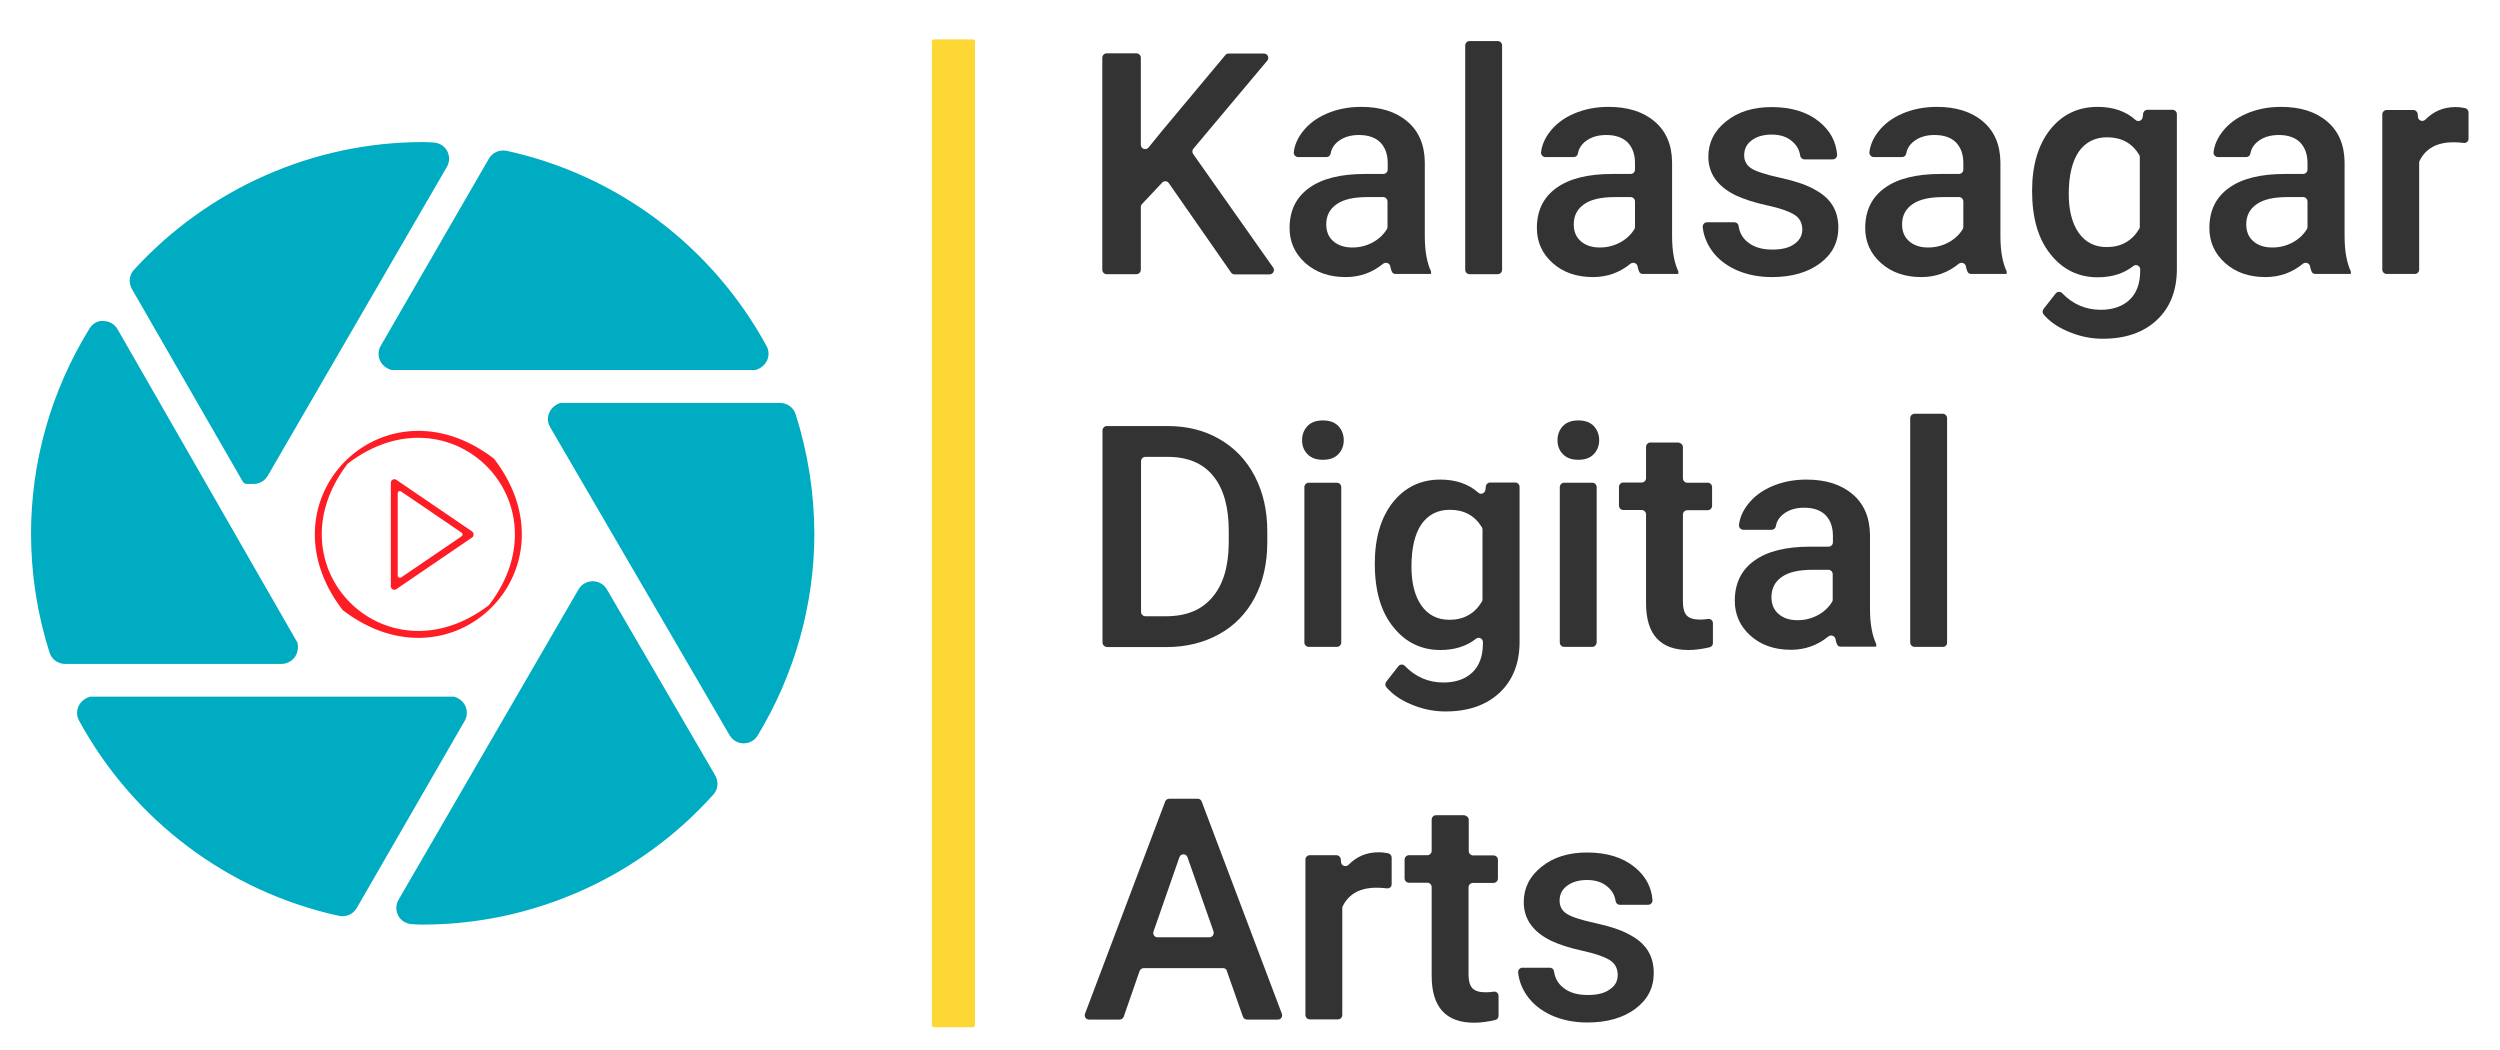 <?xml version="1.0" encoding="utf-8"?>
<!-- Generator: Adobe Illustrator 22.0.0, SVG Export Plug-In . SVG Version: 6.00 Build 0)  -->
<svg version="1.1" id="Layer_1" xmlns="http://www.w3.org/2000/svg" xmlns:xlink="http://www.w3.org/1999/xlink" x="0px" y="0px"
	 viewBox="0 0 1200 504" style="enable-background:new 0 0 1200 504;" xml:space="preserve">
<style type="text/css">
	.st0{fill:#333333;}
	.st1{fill:#FDD835;}
	.st2{fill:#00ACC1;}
	.st3{fill:#FF1D25;}
</style>
<g>
	<g>
		<path class="st0" d="M557.9,87.6l-9.7,10.3c-0.4,0.4-0.6,0.9-0.6,1.4v30.2c0,1.1-0.9,2.1-2.1,2.1h-14.3c-1.1,0-2.1-0.9-2.1-2.1
			V27.7c0-1.1,0.9-2.1,2.1-2.1h14.3c1.1,0,2.1,0.9,2.1,2.1v41.8c0,2,2.5,2.8,3.7,1.3l6.5-8l30.4-36.4c0.4-0.5,1-0.7,1.6-0.7h16.9
			c1.8,0,2.7,2.1,1.6,3.4l-35.5,42.3c-0.6,0.7-0.6,1.8-0.1,2.5l38.4,54.5c1,1.4,0,3.3-1.7,3.3h-16.8c-0.7,0-1.3-0.3-1.7-0.9
			l-29.8-42.8C560.4,86.8,558.8,86.7,557.9,87.6z"/>
		<path class="st0" d="M668,130.2c-0.3-0.7-0.5-1.5-0.7-2.5c-0.4-1.5-2.2-2-3.4-1.1c-5.1,4.2-11.1,6.4-18,6.4
			c-7.9,0-14.4-2.3-19.4-6.8c-5-4.5-7.5-10.1-7.5-16.7c0-8.4,3.1-14.8,9.4-19.3c6.2-4.5,15.2-6.7,26.8-6.7h8.8
			c1.1,0,2.1-0.9,2.1-2.1v-3.1c0-4.1-1.1-7.3-3.4-9.8c-2.3-2.4-5.8-3.7-10.4-3.7c-4,0-7.3,1-9.9,3c-2.1,1.6-3.3,3.6-3.7,5.9
			c-0.2,1-1,1.7-2,1.7l-13.6,0c-1.2,0-2.2-1.1-2.1-2.3c0.4-3.4,1.8-6.7,4.2-9.8c2.9-3.8,6.8-6.7,11.7-8.8c4.9-2.1,10.4-3.2,16.5-3.2
			c9.2,0,16.6,2.3,22.1,7c5.5,4.6,8.3,11.2,8.4,19.5v35.5c0,7.1,1,12.7,3,17v1.2l-16.7,0C669.1,131.6,668.3,131.1,668,130.2z
			 M649.1,118.8c3.5,0,6.8-0.8,9.9-2.5c2.9-1.6,5.1-3.7,6.7-6.3c0.2-0.3,0.3-0.7,0.3-1.1l0-12.2c0-1.1-0.9-2.1-2.1-2.1h-7.5
			c-6.6,0-11.5,1.1-14.8,3.4c-3.3,2.3-5,5.5-5,9.7c0,3.4,1.1,6.1,3.4,8.1C642.3,117.8,645.4,118.8,649.1,118.8z"/>
		<path class="st0" d="M718.9,131.6h-13.5c-1.1,0-2.1-0.9-2.1-2.1V21.8c0-1.1,0.9-2.1,2.1-2.1h13.5c1.1,0,2.1,0.9,2.1,2.1v107.7
			C721,130.6,720.1,131.6,718.9,131.6z"/>
		<path class="st0" d="M786.7,130.2c-0.3-0.7-0.5-1.5-0.7-2.5c-0.4-1.5-2.2-2-3.4-1.1c-5.1,4.2-11.1,6.4-18,6.4
			c-7.9,0-14.4-2.3-19.4-6.8c-5-4.5-7.5-10.1-7.5-16.7c0-8.4,3.1-14.8,9.4-19.3c6.2-4.5,15.2-6.7,26.8-6.7h8.8
			c1.1,0,2.1-0.9,2.1-2.1v-3.1c0-4.1-1.1-7.3-3.4-9.8c-2.3-2.4-5.8-3.7-10.4-3.7c-4,0-7.3,1-9.9,3c-2.1,1.6-3.3,3.6-3.7,5.9
			c-0.2,1-1,1.7-2,1.7l-13.6,0c-1.2,0-2.2-1.1-2.1-2.3c0.4-3.4,1.8-6.7,4.2-9.8c2.9-3.8,6.8-6.7,11.7-8.8c4.9-2.1,10.4-3.2,16.5-3.2
			c9.2,0,16.6,2.3,22.1,7c5.5,4.6,8.3,11.2,8.4,19.5v35.5c0,7.1,1,12.7,3,17v1.2l-16.7,0C787.8,131.6,787,131.1,786.7,130.2z
			 M767.9,118.8c3.5,0,6.8-0.8,9.9-2.5c2.9-1.6,5.1-3.7,6.7-6.3c0.2-0.3,0.3-0.7,0.3-1.1l0-12.2c0-1.1-0.9-2.1-2.1-2.1h-7.5
			c-6.6,0-11.5,1.1-14.8,3.4c-3.3,2.3-5,5.5-5,9.7c0,3.4,1.1,6.1,3.4,8.1C761.1,117.8,764.1,118.8,767.9,118.8z"/>
		<path class="st0" d="M865.1,110.2c0-3.2-1.3-5.6-3.9-7.2c-2.6-1.6-6.9-3.1-12.9-4.4c-6-1.3-11-2.9-15.1-4.8
			c-8.8-4.3-13.2-10.5-13.2-18.6c0-6.8,2.9-12.5,8.6-17c5.7-4.6,13-6.8,21.8-6.8c9.4,0,17,2.3,22.8,7c5.2,4.2,8.1,9.5,8.6,15.8
			c0.1,1.2-0.8,2.3-2.1,2.3l-13.6,0c-1,0-1.9-0.8-2-1.8c-0.4-2.6-1.6-4.9-3.7-6.7c-2.5-2.3-5.9-3.4-10-3.4c-3.9,0-7.1,0.9-9.5,2.7
			c-2.5,1.8-3.7,4.2-3.7,7.2c0,2.7,1.1,4.8,3.4,6.3c2.3,1.5,6.9,3,13.8,4.5c6.9,1.5,12.4,3.3,16.3,5.5c4,2.1,6.9,4.6,8.8,7.6
			c1.9,3,2.9,6.6,2.9,10.8c0,7.1-2.9,12.8-8.8,17.2c-5.9,4.4-13.6,6.6-23.1,6.6c-6.5,0-12.2-1.2-17.3-3.5c-5-2.3-9-5.5-11.8-9.6
			c-2.3-3.4-3.7-7-4.1-10.9c-0.1-1.2,0.8-2.3,2.1-2.3l13.1,0c1,0,1.9,0.7,2,1.7c0.5,3.4,2,6,4.6,8c2.9,2.3,6.8,3.4,11.6,3.4
			c4.7,0,8.2-0.9,10.6-2.7C863.8,115.4,865.1,113,865.1,110.2z"/>
		<path class="st0" d="M944.3,130.2c-0.3-0.7-0.5-1.5-0.7-2.5c-0.4-1.5-2.2-2-3.4-1.1c-5.1,4.2-11.1,6.4-18,6.4
			c-7.9,0-14.4-2.3-19.4-6.8c-5-4.5-7.5-10.1-7.5-16.7c0-8.4,3.1-14.8,9.4-19.3c6.2-4.5,15.2-6.7,26.8-6.7h8.8
			c1.1,0,2.1-0.9,2.1-2.1v-3.1c0-4.1-1.1-7.3-3.4-9.8c-2.3-2.4-5.8-3.7-10.4-3.7c-4,0-7.3,1-9.9,3c-2.1,1.6-3.3,3.6-3.7,5.9
			c-0.2,1-1,1.7-2,1.7l-13.6,0c-1.2,0-2.2-1.1-2.1-2.3c0.4-3.4,1.8-6.7,4.2-9.8c2.9-3.8,6.8-6.7,11.7-8.8c4.9-2.1,10.4-3.2,16.5-3.2
			c9.2,0,16.6,2.3,22.1,7c5.5,4.6,8.3,11.2,8.4,19.5v35.5c0,7.1,1,12.7,3,17v1.2l-16.7,0C945.4,131.6,944.6,131.1,944.3,130.2z
			 M925.5,118.8c3.5,0,6.8-0.8,9.9-2.5c2.9-1.6,5.1-3.7,6.7-6.3c0.2-0.3,0.3-0.7,0.3-1.1V96.7c0-1.1-0.9-2.1-2.1-2.1h-7.5
			c-6.6,0-11.5,1.1-14.8,3.4c-3.3,2.3-5,5.5-5,9.7c0,3.4,1.1,6.1,3.4,8.1C918.7,117.8,921.7,118.8,925.5,118.8z"/>
		<path class="st0" d="M975.4,91.6c0-12.2,2.9-22,8.6-29.3c5.8-7.3,13.4-11,22.9-11c7.4,0,13.5,2.1,18.2,6.3
			c1.2,1.1,3.2,0.3,3.4-1.4l0.2-1.6c0.1-1.1,1-1.9,2.1-1.9h12c1.1,0,2.1,0.9,2.1,2.1v74.3c0,10.3-3.2,18.5-9.6,24.5
			c-6.4,6-15.1,9-26,9c-5.8,0-11.4-1.2-16.9-3.6c-4.9-2.1-8.7-4.8-11.5-8.1c-0.6-0.7-0.6-1.8,0-2.6l5.8-7.4c0.8-1,2.2-1.1,3.1-0.2
			c5.1,5.3,11.3,8,18.5,8c5.9,0,10.5-1.6,13.9-4.8c3.4-3.2,5.1-7.9,5.1-14v-0.6c0-1.7-2-2.7-3.3-1.6c-4.6,3.6-10.3,5.4-17.1,5.4
			c-9.2,0-16.8-3.7-22.6-11C978.3,114.7,975.4,104.6,975.4,91.6z M993,93.1c0,7.9,1.6,14.1,4.8,18.7c3.2,4.5,7.7,6.8,13.4,6.8
			c6.9,0,12.1-2.9,15.6-8.7c0.2-0.3,0.3-0.7,0.3-1.1V75.4c0-0.4-0.1-0.8-0.3-1.1c-3.4-5.6-8.5-8.4-15.4-8.4
			c-5.8,0-10.3,2.3-13.6,6.9C994.7,77.4,993,84.2,993,93.1z"/>
		<path class="st0" d="M1109.5,130.2c-0.3-0.7-0.5-1.5-0.7-2.5c-0.4-1.5-2.2-2-3.4-1.1c-5.1,4.2-11.1,6.4-18,6.4
			c-7.9,0-14.4-2.3-19.4-6.8c-5-4.5-7.5-10.1-7.5-16.7c0-8.4,3.1-14.8,9.4-19.3c6.2-4.5,15.2-6.7,26.8-6.7h8.8
			c1.1,0,2.1-0.9,2.1-2.1v-3.1c0-4.1-1.1-7.3-3.4-9.8c-2.3-2.4-5.8-3.7-10.4-3.7c-4,0-7.3,1-9.9,3c-2.1,1.6-3.3,3.6-3.7,5.9
			c-0.2,1-1,1.7-2,1.7l-13.6,0c-1.2,0-2.2-1.1-2.1-2.3c0.4-3.4,1.8-6.7,4.2-9.8c2.9-3.8,6.8-6.7,11.7-8.8c4.9-2.1,10.4-3.2,16.5-3.2
			c9.2,0,16.6,2.3,22.1,7c5.5,4.6,8.3,11.2,8.4,19.5v35.5c0,7.1,1,12.7,3,17v1.2l-16.7,0C1110.6,131.6,1109.8,131.1,1109.5,130.2z
			 M1090.7,118.8c3.5,0,6.8-0.8,9.9-2.5c2.9-1.6,5.1-3.7,6.7-6.3c0.2-0.3,0.3-0.7,0.3-1.1V96.7c0-1.1-0.9-2.1-2.1-2.1h-7.5
			c-6.6,0-11.5,1.1-14.8,3.4c-3.3,2.3-5,5.5-5,9.7c0,3.4,1.1,6.1,3.4,8.1C1083.9,117.8,1086.9,118.8,1090.7,118.8z"/>
		<path class="st0" d="M1184.9,66.6c0,1.3-1.1,2.2-2.4,2c-1.6-0.2-3.2-0.3-4.9-0.3c-7.9,0-13.3,3-16.2,8.9c-0.1,0.3-0.2,0.6-0.2,0.9
			v51.3c0,1.1-0.9,2.1-2.1,2.1h-13.5c-1.1,0-2.1-0.9-2.1-2.1V54.9c0-1.1,0.9-2.1,2.1-2.1h12.8c1.1,0,2,0.9,2.1,2l0.1,1.3
			c0.1,1.8,2.3,2.6,3.6,1.3c3.9-4,8.7-6,14.4-6c1.8,0,3.3,0.2,4.7,0.5c0.9,0.2,1.6,1.1,1.6,2L1184.9,66.6z"/>
		<path class="st0" d="M529.2,308.4V206.6c0-1.1,0.9-2.1,2.1-2.1h29.2c9.4,0,17.7,2.1,24.9,6.3c7.3,4.2,12.9,10.1,16.9,17.8
			c4,7.7,6,16.5,6,26.4v5.3c0,10-2,18.9-6,26.5c-4,7.6-9.7,13.5-17.1,17.6c-7.4,4.1-15.9,6.2-25.4,6.2h-28.4
			C530.2,310.5,529.2,309.6,529.2,308.4z M547.7,221.4v72.3c0,1.1,0.9,2.1,2.1,2.1h9.9c9.7,0,17.1-3,22.2-9.1c5.2-6,7.8-14.7,7.9-26
			v-5.9c0-11.5-2.5-20.3-7.5-26.4c-5-6.1-12.3-9.1-21.8-9.1h-10.8C548.6,219.3,547.7,220.3,547.7,221.4z"/>
		<path class="st0" d="M625,211.3c0-2.7,0.9-5,2.6-6.8c1.7-1.8,4.2-2.7,7.4-2.7s5.7,0.9,7.4,2.7c1.7,1.8,2.6,4.1,2.6,6.8
			c0,2.7-0.9,4.9-2.6,6.7c-1.7,1.8-4.2,2.7-7.4,2.7s-5.7-0.9-7.4-2.7C625.8,216.2,625,213.9,625,211.3z M641.7,310.5h-13.5
			c-1.1,0-2.1-0.9-2.1-2.1v-74.6c0-1.1,0.9-2.1,2.1-2.1h13.5c1.1,0,2.1,0.9,2.1,2.1v74.6C643.8,309.6,642.8,310.5,641.7,310.5z"/>
		<path class="st0" d="M659.9,270.5c0-12.2,2.9-22,8.6-29.3c5.8-7.3,13.4-11,22.9-11c7.4,0,13.5,2.1,18.2,6.3
			c1.2,1.1,3.2,0.3,3.4-1.4l0.2-1.6c0.1-1.1,1-1.9,2.1-1.9h12c1.1,0,2.1,0.9,2.1,2.1v74.3c0,10.3-3.2,18.5-9.6,24.5
			c-6.4,6-15.1,9-26,9c-5.8,0-11.4-1.2-16.9-3.6c-4.9-2.1-8.7-4.8-11.5-8.1c-0.6-0.7-0.6-1.8,0-2.6l5.8-7.4c0.8-1,2.2-1.1,3.1-0.2
			c5.1,5.3,11.3,8,18.5,8c5.9,0,10.5-1.6,13.9-4.8c3.4-3.2,5.1-7.9,5.1-14v-0.6c0-1.7-2-2.7-3.3-1.6c-4.6,3.6-10.3,5.4-17.1,5.4
			c-9.2,0-16.8-3.7-22.6-11C662.8,293.6,659.9,283.5,659.9,270.5z M677.5,272c0,7.9,1.6,14.1,4.8,18.7c3.2,4.5,7.7,6.8,13.4,6.8
			c6.9,0,12.1-2.9,15.6-8.7c0.2-0.3,0.3-0.7,0.3-1.1v-33.5c0-0.4-0.1-0.8-0.3-1.1c-3.4-5.6-8.5-8.4-15.4-8.4
			c-5.8,0-10.3,2.3-13.6,6.9C679.1,256.3,677.5,263.1,677.5,272z"/>
		<path class="st0" d="M747.6,211.3c0-2.7,0.9-5,2.6-6.8c1.7-1.8,4.2-2.7,7.4-2.7s5.7,0.9,7.4,2.7c1.7,1.8,2.6,4.1,2.6,6.8
			c0,2.7-0.9,4.9-2.6,6.7c-1.7,1.8-4.2,2.7-7.4,2.7s-5.7-0.9-7.4-2.7C748.4,216.2,747.6,213.9,747.6,211.3z M764.3,310.5h-13.5
			c-1.1,0-2.1-0.9-2.1-2.1v-74.6c0-1.1,0.9-2.1,2.1-2.1h13.5c1.1,0,2.1,0.9,2.1,2.1v74.6C766.3,309.6,765.4,310.5,764.3,310.5z"/>
		<path class="st0" d="M807.8,214.6v15c0,1.1,0.9,2.1,2.1,2.1h9.8c1.1,0,2.1,0.9,2.1,2.1v9c0,1.1-0.9,2.1-2.1,2.1h-9.8
			c-1.1,0-2.1,0.9-2.1,2.1v41.9c0,3,0.6,5.2,1.8,6.5c1.2,1.3,3.3,2,6.4,2c1.3,0,2.6-0.1,3.9-0.3c1.2-0.2,2.3,0.8,2.3,2v9.6
			c0,0.9-0.6,1.8-1.6,2c-3.5,0.8-6.8,1.3-10.1,1.3c-13.6,0-20.4-7.5-20.4-22.5v-42.6c0-1.1-0.9-2.1-2.1-2.1h-8.8
			c-1.1,0-2.1-0.9-2.1-2.1v-9c0-1.1,0.9-2.1,2.1-2.1h8.8c1.1,0,2.1-0.9,2.1-2.1v-15c0-1.1,0.9-2.1,2.1-2.1h13.5
			C806.8,212.6,807.8,213.5,807.8,214.6z"/>
		<path class="st0" d="M881.7,309.1c-0.3-0.7-0.5-1.5-0.7-2.5c-0.4-1.5-2.2-2-3.4-1.1c-5.1,4.2-11.1,6.4-18,6.4
			c-7.9,0-14.4-2.3-19.4-6.8c-5-4.5-7.5-10.1-7.5-16.7c0-8.4,3.1-14.8,9.4-19.3c6.2-4.5,15.2-6.7,26.8-6.7h8.8
			c1.1,0,2.1-0.9,2.1-2.1v-3.1c0-4.1-1.1-7.3-3.4-9.8c-2.3-2.4-5.8-3.7-10.4-3.7c-4,0-7.3,1-9.9,3c-2.1,1.6-3.3,3.6-3.7,5.9
			c-0.2,1-1,1.7-2,1.7h-13.6c-1.2,0-2.2-1.1-2.1-2.3c0.4-3.4,1.8-6.7,4.2-9.8c2.9-3.8,6.8-6.7,11.7-8.8c4.9-2.1,10.4-3.2,16.5-3.2
			c9.2,0,16.6,2.3,22.1,7c5.5,4.6,8.3,11.2,8.4,19.5v35.5c0,7.1,1,12.7,3,17v1.2l-16.7,0C882.7,310.5,882,310,881.7,309.1z
			 M862.8,297.7c3.5,0,6.8-0.8,9.9-2.5c2.9-1.6,5.1-3.7,6.7-6.3c0.2-0.3,0.3-0.7,0.3-1.1l0-12.2c0-1.1-0.9-2.1-2.1-2.1h-7.5
			c-6.6,0-11.5,1.1-14.8,3.4c-3.3,2.3-5,5.5-5,9.7c0,3.4,1.1,6.1,3.4,8.1C856,296.7,859,297.7,862.8,297.7z"/>
		<path class="st0" d="M932.6,310.5H919c-1.1,0-2.1-0.9-2.1-2.1V200.7c0-1.1,0.9-2.1,2.1-2.1h13.5c1.1,0,2.1,0.9,2.1,2.1v107.7
			C934.7,309.6,933.7,310.5,932.6,310.5z"/>
		<path class="st0" d="M587.1,464.7H549c-0.9,0-1.7,0.6-2,1.4l-7.6,21.9c-0.3,0.8-1.1,1.4-2,1.4h-14.7c-1.4,0-2.4-1.4-1.9-2.8
			l38.5-101.9c0.3-0.8,1.1-1.3,1.9-1.3h13.7c0.9,0,1.6,0.5,1.9,1.3l38.5,101.9c0.5,1.4-0.5,2.8-1.9,2.8h-14.8c-0.9,0-1.7-0.6-2-1.4
			l-7.7-21.9C588.8,465.3,588,464.7,587.1,464.7z M555.6,449.9h24.9c1.4,0,2.4-1.4,2-2.8L570,411.5c-0.6-1.9-3.3-1.9-3.9,0
			l-12.4,35.6C553.2,448.5,554.2,449.9,555.6,449.9z"/>
		<path class="st0" d="M668,424.4c0,1.3-1.1,2.2-2.4,2c-1.6-0.2-3.2-0.3-4.9-0.3c-7.9,0-13.3,3-16.2,8.9c-0.1,0.3-0.2,0.6-0.2,0.9
			l0,51.3c0,1.1-0.9,2.1-2.1,2.1h-13.5c-1.1,0-2.1-0.9-2.1-2.1v-74.6c0-1.1,0.9-2.1,2.1-2.1h12.8c1.1,0,2,0.9,2.1,2l0.1,1.3
			c0.1,1.8,2.3,2.6,3.6,1.3c3.9-4,8.7-6,14.4-6c1.8,0,3.3,0.2,4.7,0.5c0.9,0.2,1.6,1.1,1.6,2L668,424.4z"/>
		<path class="st0" d="M705,393.5v15c0,1.1,0.9,2.1,2.1,2.1h9.8c1.1,0,2.1,0.9,2.1,2.1v9c0,1.1-0.9,2.1-2.1,2.1H707
			c-1.1,0-2.1,0.9-2.1,2.1v41.9c0,3,0.6,5.2,1.8,6.5c1.2,1.3,3.3,2,6.4,2c1.3,0,2.6-0.1,3.9-0.3c1.2-0.2,2.3,0.8,2.3,2v9.6
			c0,0.9-0.6,1.8-1.6,2c-3.5,0.8-6.8,1.3-10.1,1.3c-13.6,0-20.4-7.5-20.4-22.5v-42.6c0-1.1-0.9-2.1-2.1-2.1h-8.8
			c-1.1,0-2.1-0.9-2.1-2.1v-9c0-1.1,0.9-2.1,2.1-2.1h8.8c1.1,0,2.1-0.9,2.1-2.1v-15c0-1.1,0.9-2.1,2.1-2.1h13.5
			C704,391.5,705,392.4,705,393.5z"/>
		<path class="st0" d="M776.5,468c0-3.2-1.3-5.6-3.9-7.2c-2.6-1.6-6.9-3.1-12.9-4.4c-6-1.3-11-2.9-15.1-4.8
			c-8.8-4.3-13.2-10.5-13.2-18.6c0-6.8,2.9-12.5,8.6-17c5.7-4.6,13-6.8,21.8-6.8c9.4,0,17,2.3,22.8,7c5.2,4.2,8.1,9.5,8.6,15.8
			c0.1,1.2-0.8,2.3-2.1,2.3l-13.6,0c-1,0-1.9-0.8-2-1.8c-0.4-2.6-1.6-4.9-3.7-6.7c-2.5-2.3-5.9-3.4-10-3.4c-3.9,0-7.1,0.9-9.5,2.7
			c-2.5,1.8-3.7,4.2-3.7,7.2c0,2.7,1.1,4.8,3.4,6.3c2.3,1.5,6.9,3,13.8,4.5c6.9,1.5,12.4,3.3,16.3,5.5c4,2.1,6.9,4.6,8.8,7.6
			c1.9,3,2.9,6.6,2.9,10.8c0,7.1-2.9,12.8-8.8,17.2c-5.9,4.4-13.6,6.6-23.1,6.6c-6.5,0-12.2-1.2-17.3-3.5c-5-2.3-9-5.5-11.8-9.6
			c-2.3-3.4-3.7-7-4.1-10.9c-0.1-1.2,0.8-2.3,2.1-2.3l13.1,0c1,0,1.9,0.7,2,1.7c0.5,3.4,2,6,4.6,8c2.9,2.3,6.8,3.4,11.6,3.4
			c4.7,0,8.2-0.9,10.6-2.7C775.3,473.2,776.5,470.9,776.5,468z"/>
	</g>
	<path class="st1" d="M467,493.1h-18.7c-0.6,0-1-0.4-1-1V19.9c0-0.6,0.4-1,1-1H467c0.6,0,1,0.4,1,1v472.2
		C468,492.6,467.5,493.1,467,493.1z"/>
	<g>
		<g>
			<g>
				<path class="st2" d="M381.9,198.8c-1-3.2-4.1-5.4-7.5-5.4l-105,0c-0.3,0-0.5,0-0.7,0.1c-5.4,2-7,7.6-4.6,11.6l86.1,147.8
					c1.4,2.4,3.9,3.9,6.7,3.9c0,0,0,0,0.1,0c2.7,0,5.3-1.4,6.7-3.8c17.8-29.4,27.2-63,27.2-97C390.8,236.6,387.8,217.3,381.9,198.8z
					"/>
				<path class="st2" d="M182.8,165.9c-2.4,4.1-0.8,9.8,4.8,11.6c0.2,0.1,0.5,0.1,0.7,0.1l174,0c0.2,0,0.5,0,0.7-0.1
					c5.5-1.9,7.2-7.4,4.9-11.5c-26.1-47.8-71.5-82-124.7-93.6c-3.4-0.7-6.8,0.8-8.5,3.7L182.8,165.9z"/>
				<path class="st2" d="M291.3,282.9c-1.4-2.4-4-3.9-6.8-3.9c0,0,0,0,0,0c-2.8,0-5.4,1.5-6.8,3.9l-86.4,149
					c-1.4,2.4-1.4,5.3-0.1,7.7c1.3,2.4,3.9,3.9,6.6,4l1.8,0.1c1.1,0.1,2.2,0.1,3.3,0.1c53,0,103.9-22.7,139.5-62.4
					c2.3-2.5,2.6-6.2,0.9-9.2L291.3,282.9z"/>
				<path class="st2" d="M142.8,308.6c0-0.2-0.1-0.4-0.3-0.6l-86.1-150c-1.4-2.4-3.9-3.9-6.7-3.9c-2.9-0.4-5.4,1.4-6.8,3.7
					c-18.3,29.7-28,63.7-28,98.3c0,19.4,3,38.7,8.9,57.2c1,3.2,4.1,5.4,7.5,5.4h103.8C139.9,318.6,144,314.4,142.8,308.6z"/>
				<path class="st2" d="M223,346.1c2.4-4.1,0.8-9.7-4.7-11.6c-0.2-0.1-0.5-0.1-0.7-0.1h-174c-0.2,0-0.5,0-0.7,0.1
					c-5.5,1.9-7.2,7.4-4.9,11.5c26.1,47.8,71.5,82,124.7,93.6c0.6,0.1,1.1,0.2,1.7,0.2c2.8,0,5.4-1.5,6.8-3.9L223,346.1z"/>
				<path class="st2" d="M116.6,231.3c0.4,0.6,1.1,1,1.8,1h3.3c2.8,0,5.4-1.5,6.8-3.9l86-148.3c1.4-2.4,1.4-5.3,0.1-7.7
					c-1.3-2.4-3.9-3.9-6.6-4l-1.8-0.1c-1.1-0.1-2.2-0.1-3.3-0.1c-52.5,0-102.9,22.3-138.6,61.3c-2.3,2.5-2.7,6.2-1,9.2L116.6,231.3z
					"/>
			</g>
		</g>
	</g>
	<g>
		<g>
			<path class="st3" d="M226.6,255.1l-36.4-24.8c-0.5-0.3-1.2-0.4-1.7-0.1c-0.5,0.3-0.9,0.8-0.9,1.5v49.7c0,0.6,0.3,1.2,0.9,1.5
				c0.2,0.1,0.5,0.2,0.8,0.2c0.3,0,0.7-0.1,0.9-0.3l36.4-24.8c0.5-0.3,0.7-0.8,0.7-1.4C227.4,256,227.1,255.5,226.6,255.1z
				 M190.9,276.3v-39.6c0-0.8,0.9-1.3,1.6-0.8l29.1,19.8c0.6,0.4,0.6,1.3,0,1.7l-29.1,19.8C191.8,277.6,190.9,277.1,190.9,276.3z"/>
			<path class="st3" d="M236.9,220c-52.8-40.3-112.9,19.8-72.6,72.6c0.1,0.2,0.3,0.3,0.4,0.4c52.8,40.3,112.9-19.8,72.6-72.6
				C237.2,220.3,237.1,220.1,236.9,220z M234.5,290.6c-49.3,37.5-105.3-18.5-67.8-67.8c0.1-0.2,0.3-0.3,0.4-0.4
				c49.3-37.5,105.3,18.5,67.8,67.8C234.8,290.3,234.7,290.5,234.5,290.6z"/>
		</g>
	</g>
</g>
</svg>
